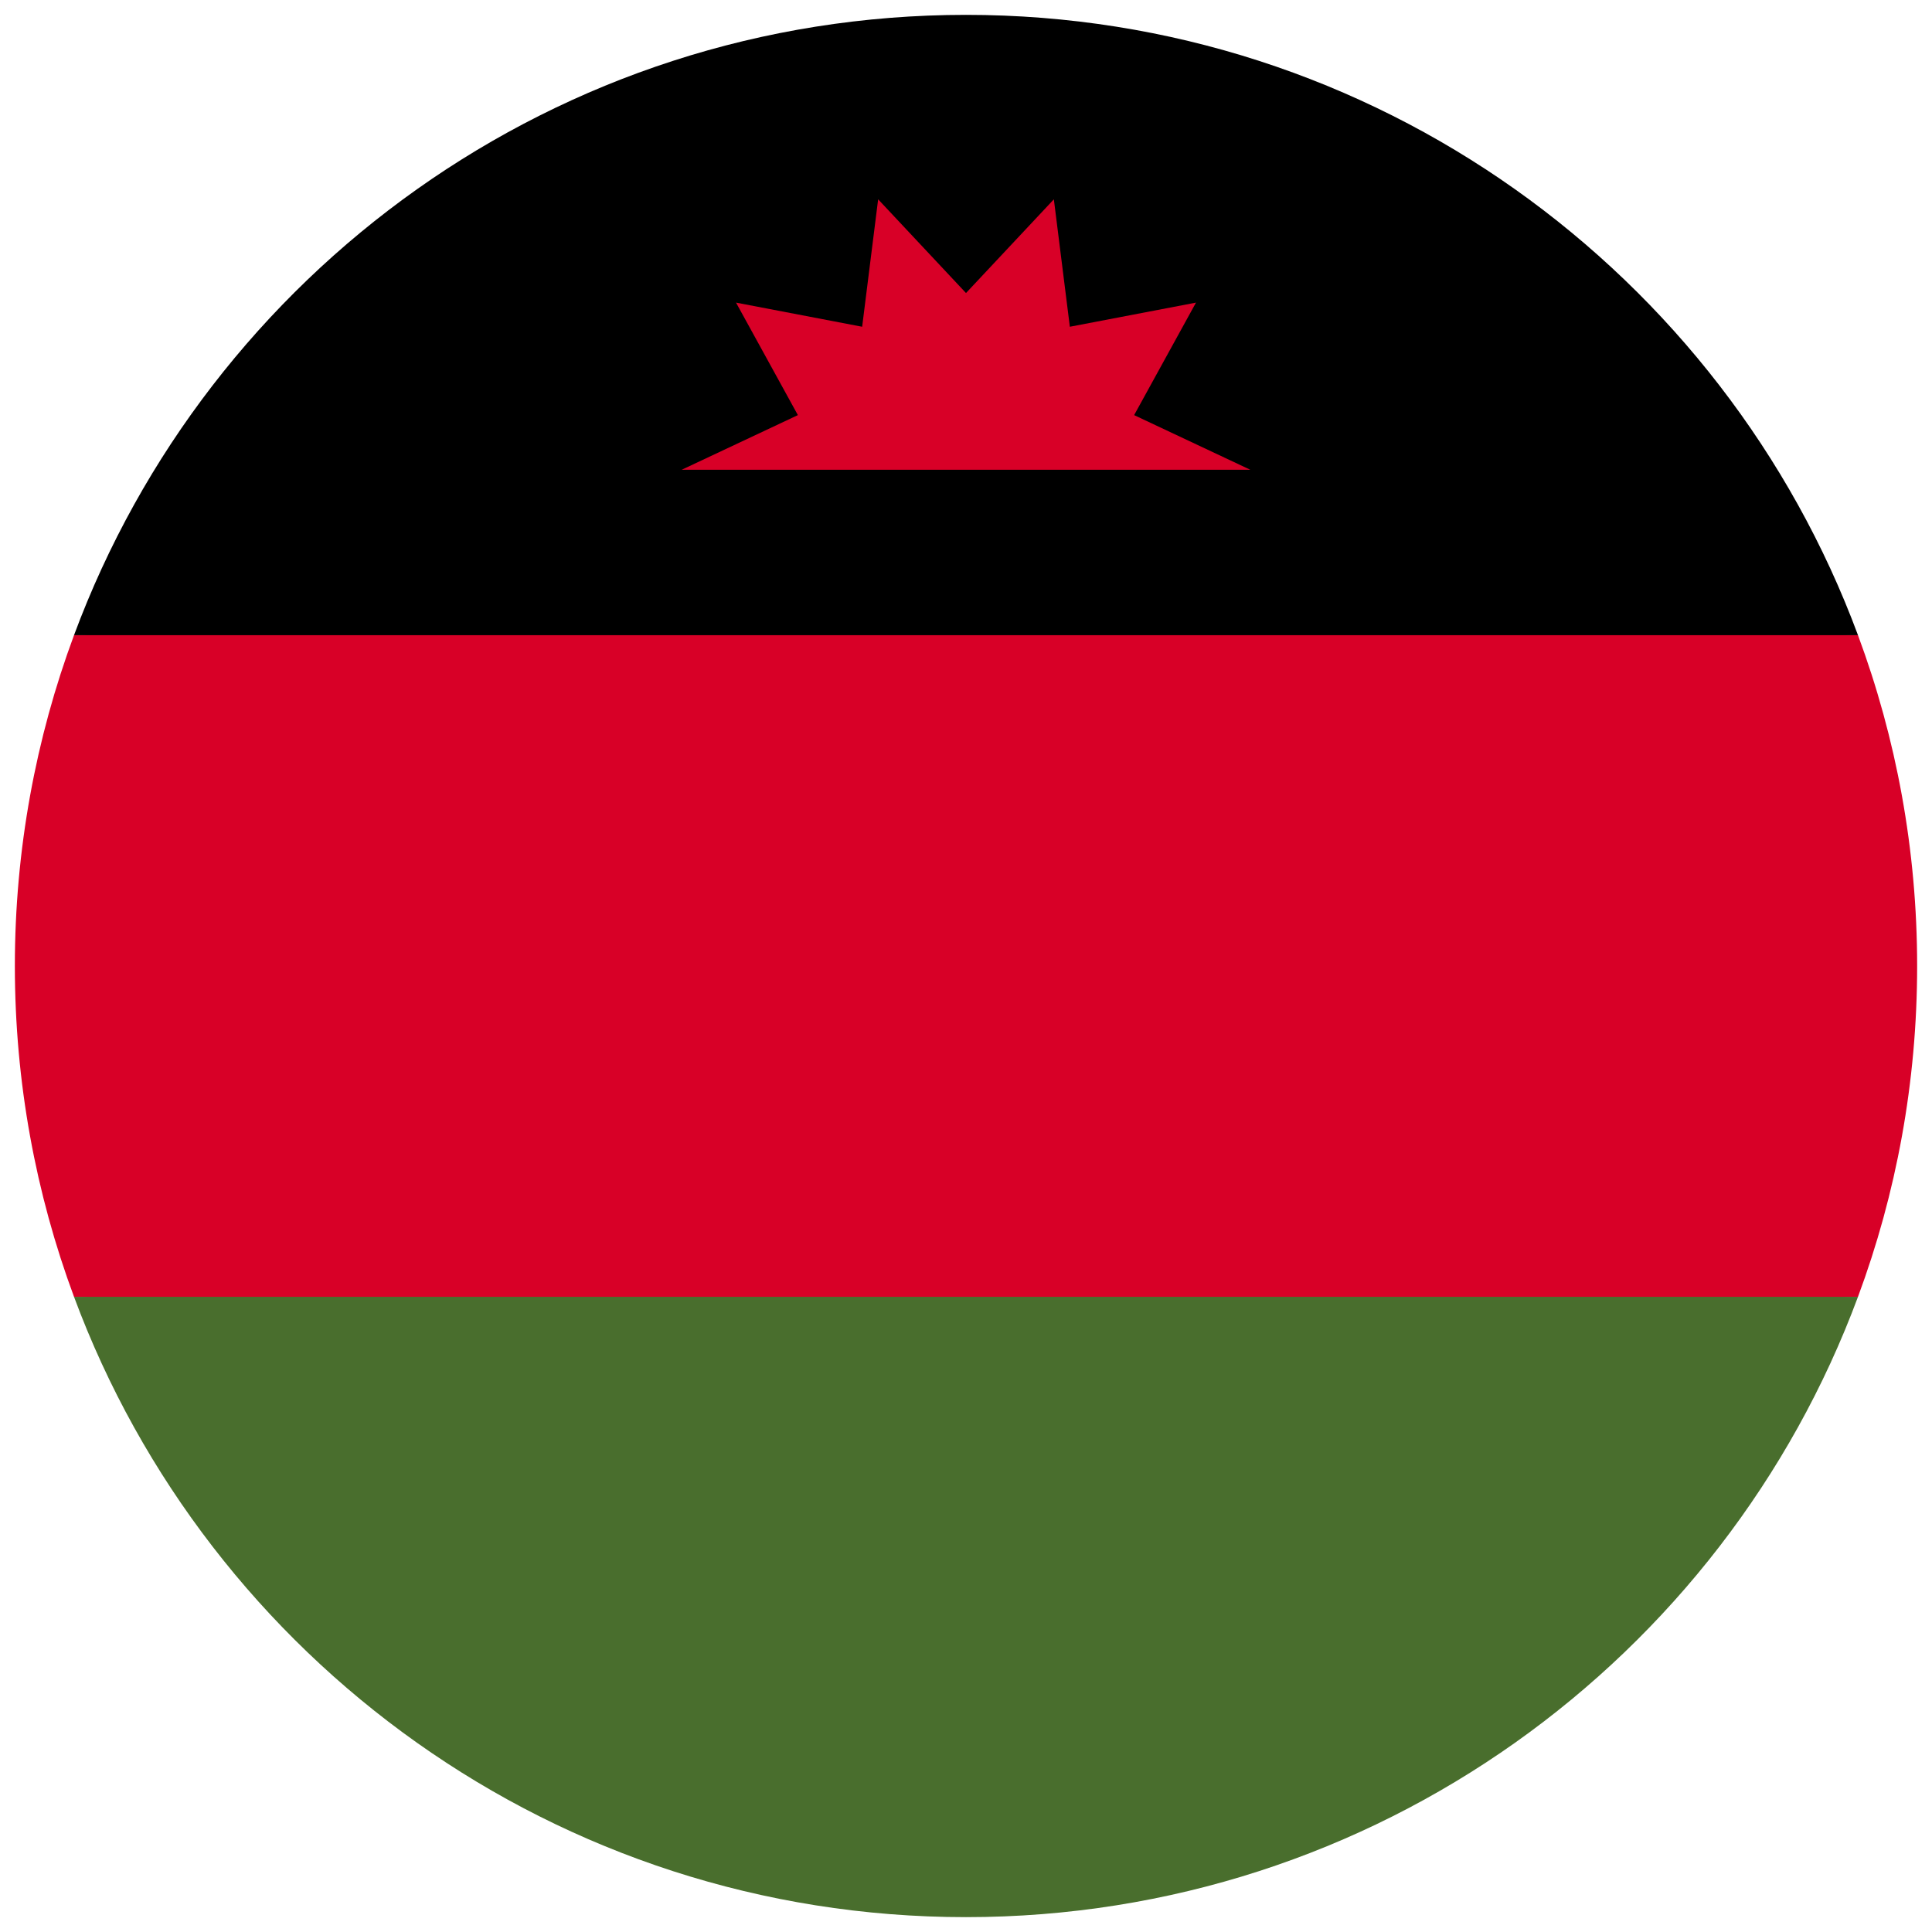 <svg width="520" height="520" viewBox="0 0 520 520" fill="none" xmlns="http://www.w3.org/2000/svg">
<g clip-path="url(#clip0_105_1887)" filter="url(#filter0_d_105_1887)">
<path d="M4 256C4 287.314 9.633 317.31 19.923 345.043L260 356.174L500.077 345.044C510.368 317.31 516 287.314 516 256C516 224.686 510.368 194.69 500.077 166.957L260 155.826L19.923 166.956C9.633 194.69 4 224.686 4 256H4Z" fill="#D80027"/>
<path d="M260 0C149.929 0 56.094 69.472 19.923 166.957H500.078C463.906 69.472 370.071 0 260 0Z" fill="black"/>
<path d="M500.077 345.043H19.923C56.094 442.527 149.929 512 260 512C370.071 512 463.906 442.527 500.077 345.043Z" fill="#496E2D"/>
<path d="M336.515 122.435L305.251 107.729L321.9 77.45L287.95 83.945L283.648 49.647L260 74.872L236.353 49.647L232.05 83.945L198.101 77.45L214.75 107.729L183.485 122.435H336.515Z" fill="#D80027"/>
</g>
<defs>
<filter id="filter0_d_105_1887" x="0" y="0" width="520" height="520" filterUnits="userSpaceOnUse" color-interpolation-filters="sRGB">
<feFlood flood-opacity="0" result="BackgroundImageFix"/>
<feColorMatrix in="SourceAlpha" type="matrix" values="0 0 0 0 0 0 0 0 0 0 0 0 0 0 0 0 0 0 127 0" result="hardAlpha"/>
<feOffset dy="4"/>
<feGaussianBlur stdDeviation="2"/>
<feComposite in2="hardAlpha" operator="out"/>
<feColorMatrix type="matrix" values="0 0 0 0 0 0 0 0 0 0 0 0 0 0 0 0 0 0 0.25 0"/>
<feBlend mode="normal" in2="BackgroundImageFix" result="effect1_dropShadow_105_1887"/>
<feBlend mode="normal" in="SourceGraphic" in2="effect1_dropShadow_105_1887" result="shape"/>
</filter>
<clipPath id="clip0_105_1887">
<rect width="512" height="512" fill="white" transform="translate(4)"/>
</clipPath>
</defs>
</svg>
